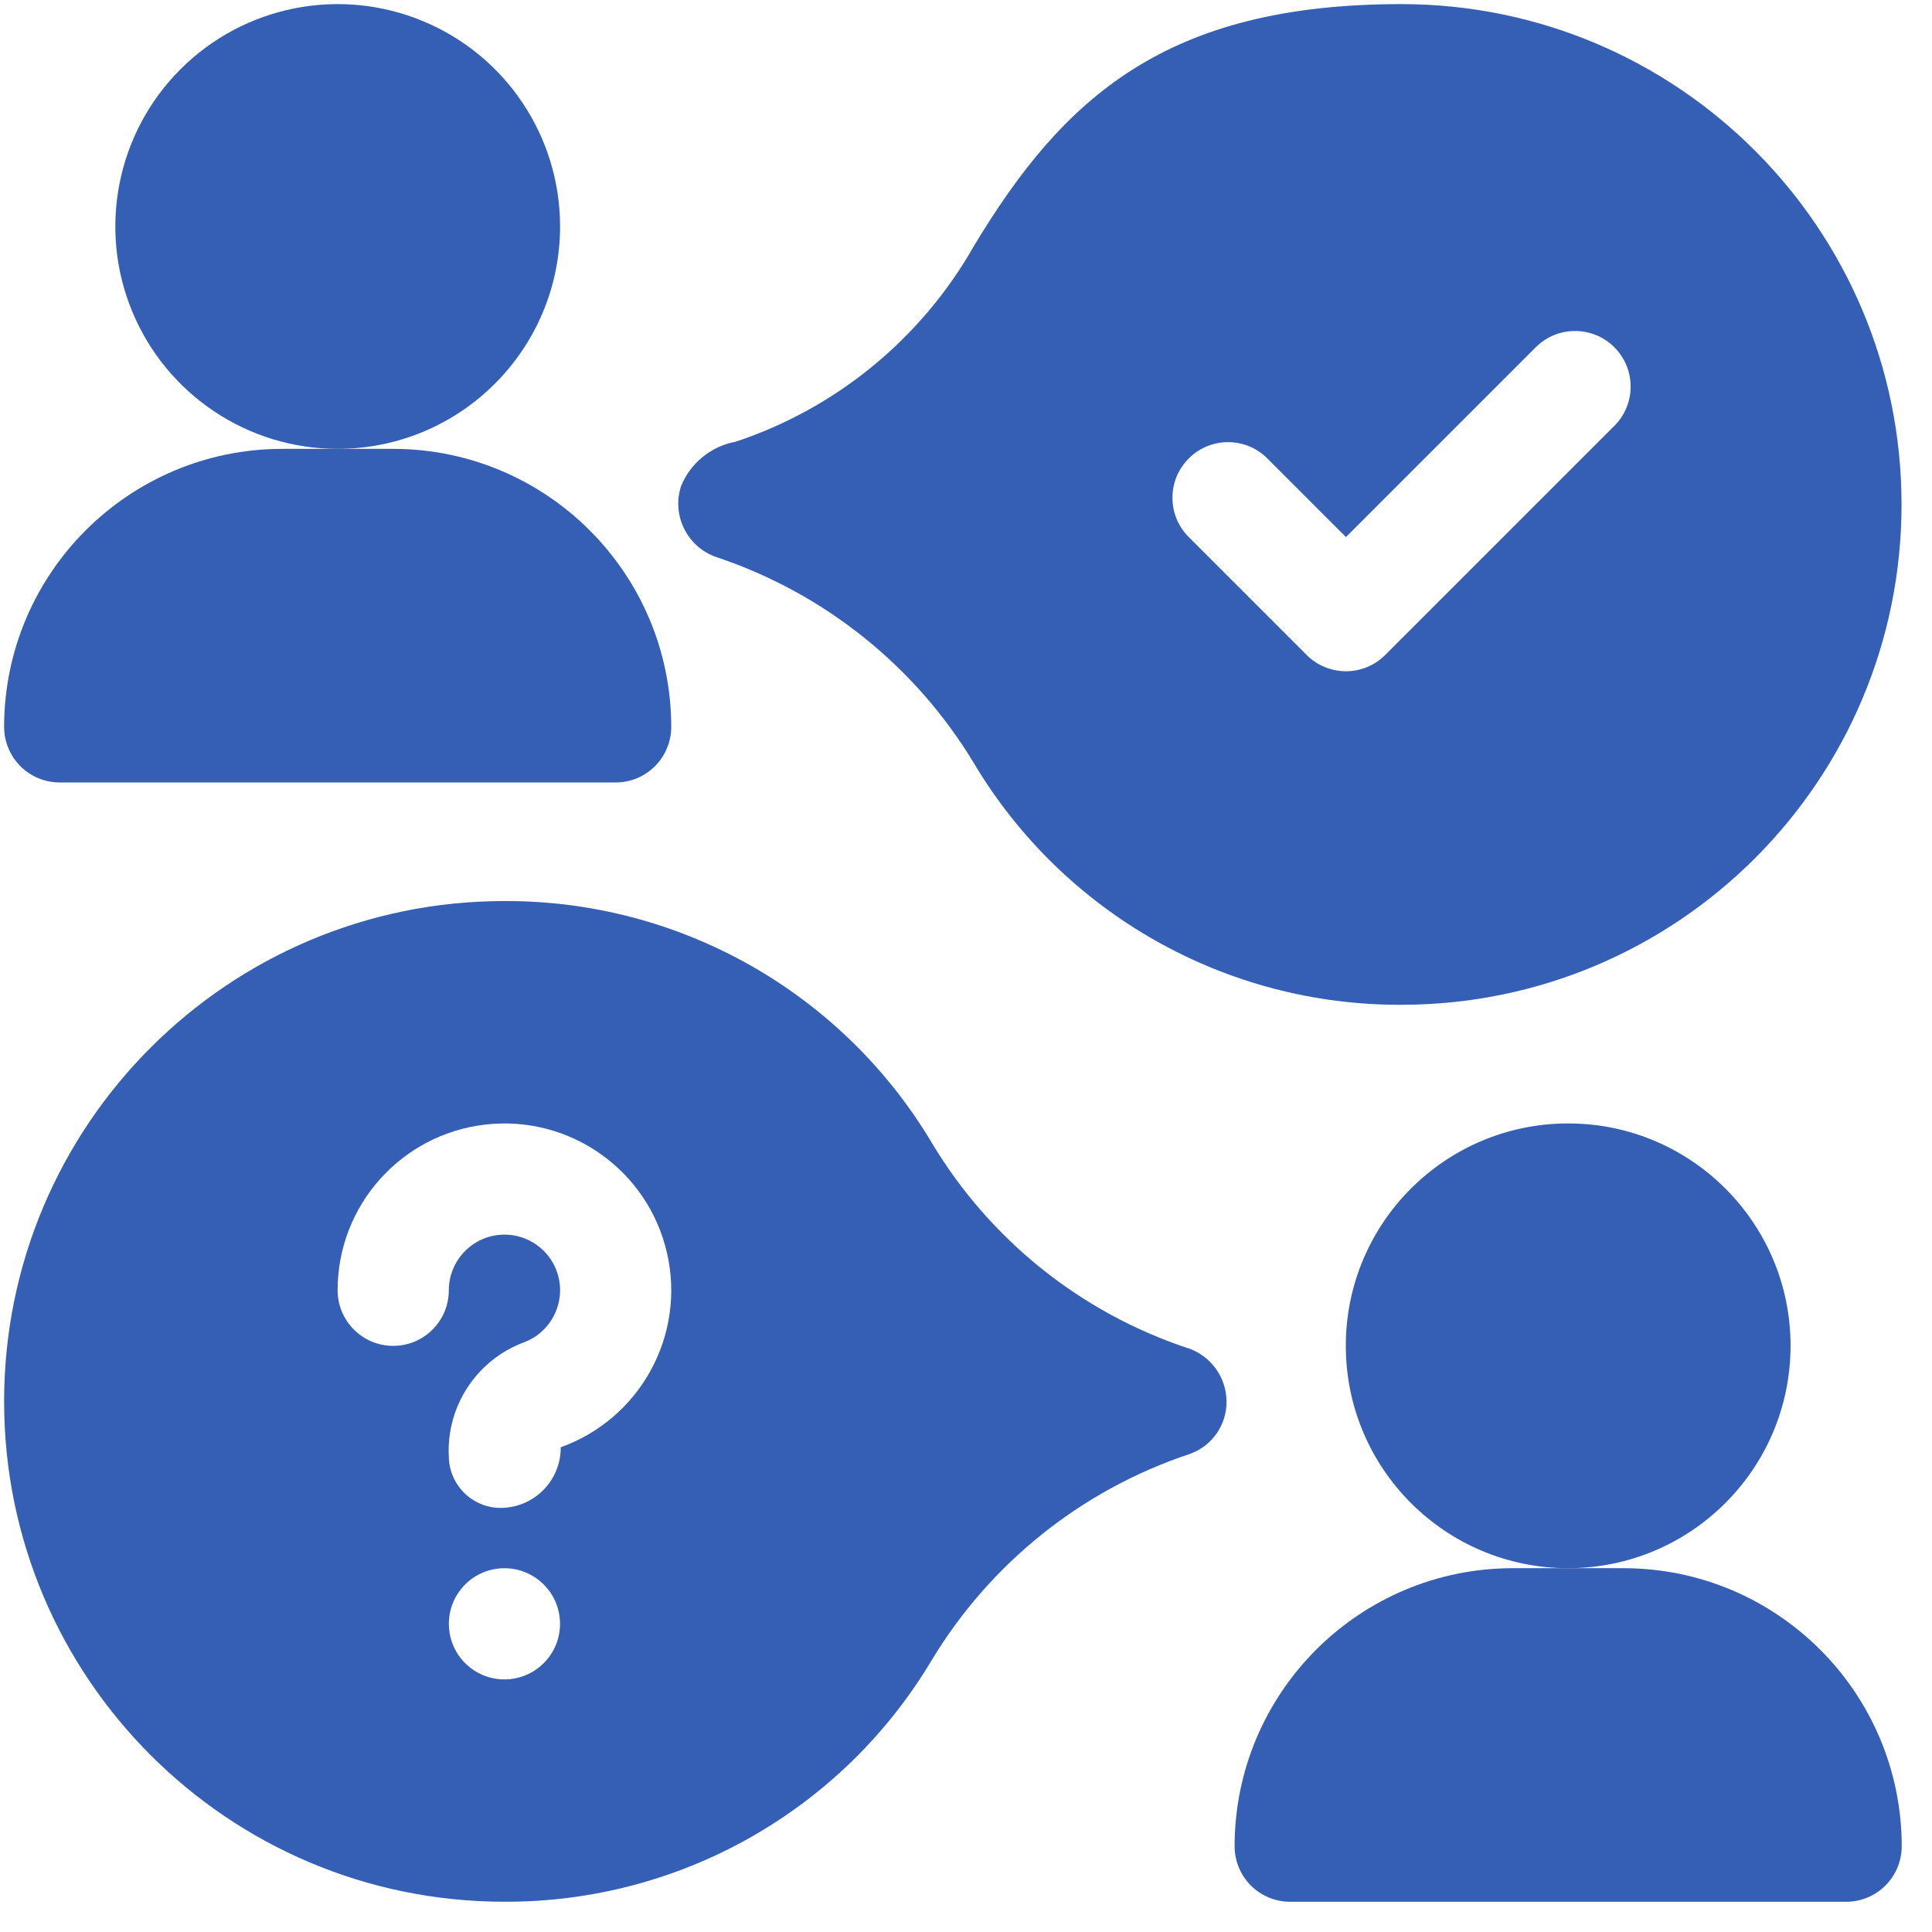 <svg width="39" height="39" viewBox="0 0 39 39" fill="none" xmlns="http://www.w3.org/2000/svg">
<path fill-rule="evenodd" clip-rule="evenodd" d="M6.817 9.061C5.002 9.061 3.365 7.967 2.67 6.29C1.975 4.613 2.359 2.682 3.643 1.398C4.927 0.114 6.858 -0.27 8.535 0.425C10.213 1.12 11.306 2.756 11.306 4.572C11.304 7.051 9.295 9.059 6.817 9.061H6.817Z" fill="#345FB4"/>
<path fill-rule="evenodd" clip-rule="evenodd" d="M31.656 31.656C29.177 31.656 27.167 29.646 27.167 27.167C27.167 24.688 29.177 22.678 31.656 22.678C34.135 22.678 36.145 24.688 36.145 27.167C36.143 29.646 34.134 31.654 31.656 31.656H31.656Z" fill="#345FB4"/>
<path fill-rule="evenodd" clip-rule="evenodd" d="M23.97 27.212C21.815 26.494 19.987 25.029 18.817 23.081C17.008 20.037 13.724 18.176 10.183 18.189C4.605 18.189 0.083 22.711 0.083 28.289C0.083 33.867 4.605 38.389 10.183 38.389C13.719 38.402 16.998 36.548 18.809 33.511C19.993 31.551 21.836 30.076 24.009 29.353C24.464 29.196 24.767 28.764 24.759 28.282C24.752 27.794 24.437 27.365 23.974 27.211L23.97 27.212ZM10.182 33.901C9.563 33.901 9.061 33.399 9.061 32.779C9.061 32.159 9.563 31.657 10.182 31.657C10.802 31.657 11.305 32.159 11.305 32.779C11.305 33.399 10.802 33.901 10.182 33.901H10.182ZM11.319 29.216C11.323 29.857 10.829 30.39 10.19 30.436C9.903 30.459 9.618 30.362 9.405 30.168C9.191 29.974 9.066 29.701 9.06 29.412C9.005 28.398 9.612 27.465 10.56 27.103C11.098 26.912 11.406 26.347 11.277 25.791C11.148 25.235 10.623 24.865 10.056 24.93C9.489 24.994 9.061 25.474 9.06 26.045C9.06 26.665 8.558 27.168 7.938 27.168C7.318 27.168 6.815 26.665 6.815 26.045C6.815 24.335 8.098 22.896 9.798 22.701C11.498 22.505 13.073 23.615 13.462 25.282C13.85 26.948 12.927 28.64 11.316 29.216L11.319 29.216Z" fill="#345FB4"/>
<path fill-rule="evenodd" clip-rule="evenodd" d="M12.428 15.795H1.205C0.907 15.795 0.622 15.677 0.411 15.466C0.201 15.255 0.083 14.97 0.083 14.672C0.087 11.575 2.597 9.065 5.694 9.061H7.939C11.036 9.065 13.546 11.575 13.55 14.672C13.55 14.97 13.432 15.255 13.222 15.466C13.011 15.677 12.726 15.795 12.428 15.795H12.428Z" fill="#345FB4"/>
<path fill-rule="evenodd" clip-rule="evenodd" d="M37.267 38.39H26.044C25.746 38.39 25.461 38.272 25.25 38.061C25.04 37.851 24.922 37.565 24.922 37.267C24.926 34.17 27.436 31.66 30.533 31.656H32.778C35.875 31.66 38.385 34.17 38.389 37.267C38.389 37.565 38.271 37.851 38.061 38.061C37.85 38.272 37.565 38.39 37.267 38.39Z" fill="#345FB4"/>
<path fill-rule="evenodd" clip-rule="evenodd" d="M28.289 0.083C23.548 0.083 21.47 1.955 19.655 4.974C18.595 6.837 16.883 8.242 14.849 8.917C14.354 9.009 13.94 9.345 13.749 9.81C13.553 10.406 13.875 11.049 14.47 11.249C16.638 11.974 18.478 13.447 19.659 15.405C21.47 18.442 24.749 20.296 28.285 20.283C33.863 20.283 38.385 15.761 38.385 10.183C38.385 4.605 33.863 0.083 28.285 0.083H28.289ZM32.588 8.596L27.963 13.221C27.753 13.432 27.468 13.55 27.17 13.55C26.872 13.55 26.587 13.432 26.376 13.221L23.996 10.841C23.558 10.403 23.558 9.692 23.997 9.254C24.435 8.816 25.145 8.816 25.583 9.254L27.17 10.841L31.001 7.01C31.44 6.572 32.15 6.572 32.588 7.01C33.026 7.448 33.026 8.159 32.588 8.597L32.588 8.596Z" fill="#345FB4"/>
</svg>
